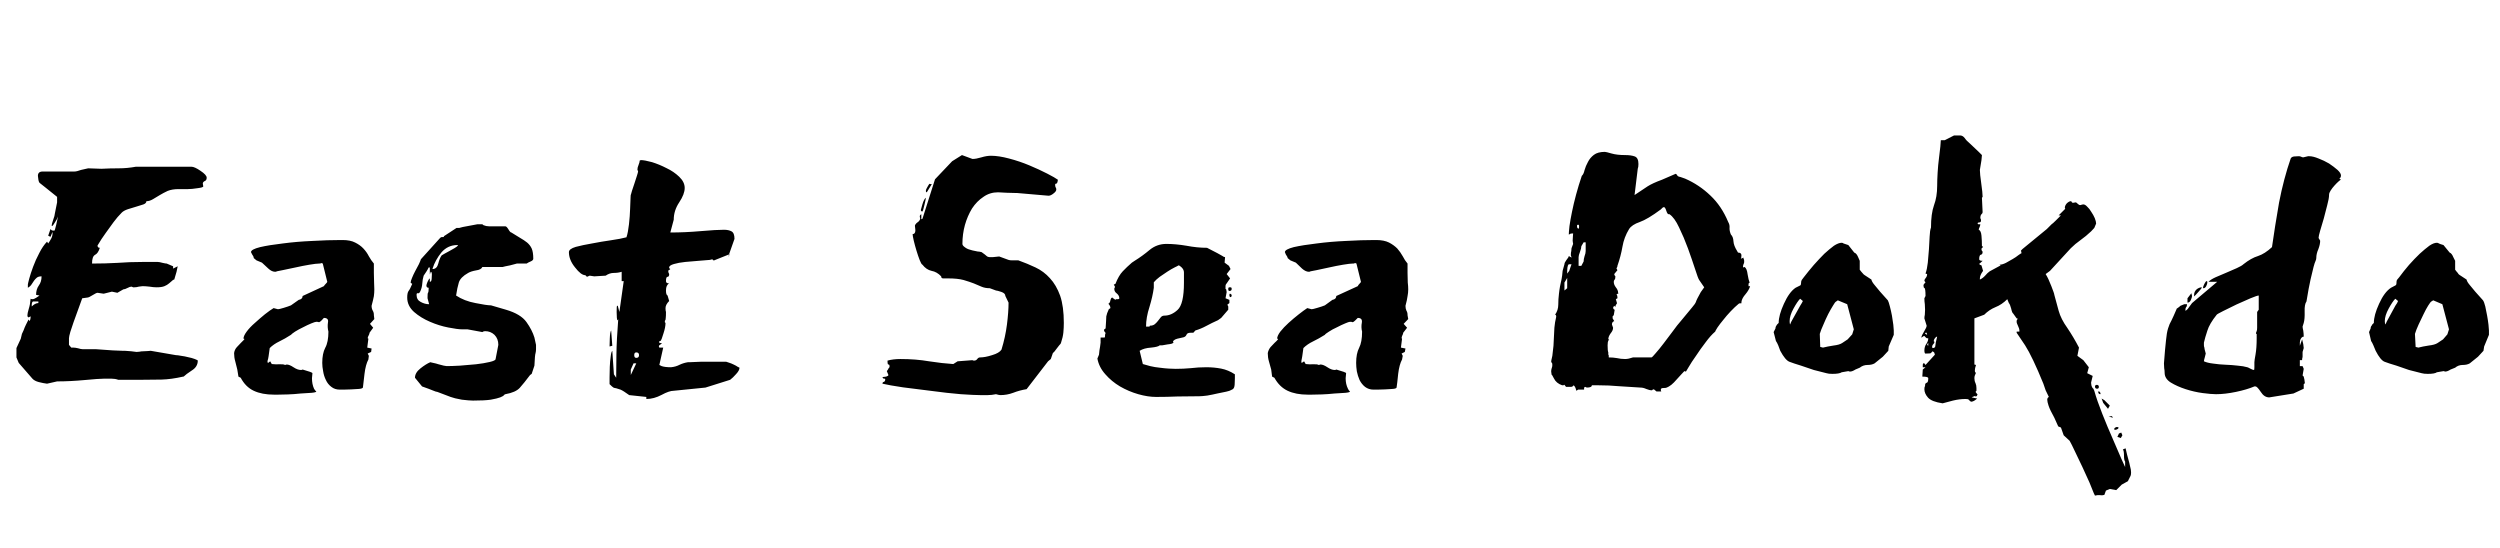 <svg xmlns="http://www.w3.org/2000/svg" xmlns:xlink="http://www.w3.org/1999/xlink" width="109.464" height="24"><path fill="black" d="M6.24 12.53L6.24 12.53Q6.19 12.53 6.08 12.55Q5.98 12.58 5.88 12.58L5.88 12.58L5.83 12.58L5.76 12.55Q5.69 12.55 5.58 12.61Q5.47 12.67 5.40 12.67L5.40 12.67L5.14 12.82L4.90 12.77L4.54 12.86L4.27 12.82Q4.22 12.82 4.06 12.92Q3.89 13.03 3.82 13.03L3.82 13.03L3.60 13.06L3.22 14.11Q3.14 14.33 3.08 14.53Q3.02 14.74 3.02 14.81L3.02 14.81L3.02 15.10L3.12 15.22L3.22 15.22Q3.29 15.22 3.42 15.25Q3.55 15.29 3.62 15.29L3.62 15.29L4.20 15.29Q5.09 15.36 5.38 15.36L5.38 15.36L5.47 15.36Q5.52 15.36 5.74 15.38Q5.95 15.41 5.98 15.41L5.98 15.41Q6 15.41 6.10 15.40Q6.19 15.38 6.30 15.38Q6.41 15.38 6.49 15.37Q6.58 15.36 6.60 15.36L6.60 15.36L7.70 15.55Q7.78 15.55 7.93 15.58Q8.09 15.60 8.24 15.64Q8.40 15.67 8.53 15.72Q8.66 15.77 8.66 15.79L8.66 15.79Q8.66 16.06 8.40 16.22Q8.14 16.39 8.04 16.49L8.04 16.49L8.02 16.49Q7.49 16.61 7.07 16.62Q6.65 16.63 6.12 16.63L6.12 16.63L5.18 16.63Q5.04 16.58 4.88 16.58Q4.73 16.58 4.56 16.58L4.56 16.58Q4.34 16.58 3.71 16.64Q3.07 16.70 2.50 16.70L2.50 16.70L2.06 16.80Q1.90 16.78 1.70 16.73Q1.51 16.68 1.42 16.58L1.42 16.58L0.82 15.89L0.72 15.65L0.72 15.24L0.91 14.83Q0.91 14.81 0.96 14.62L0.96 14.62L1.03 14.47Q1.08 14.33 1.13 14.23Q1.18 14.14 1.25 13.99L1.25 13.99L1.30 14.06Q1.34 13.97 1.34 13.90L1.34 13.90L1.34 13.85L1.25 13.90L1.20 13.85Q1.20 13.70 1.26 13.52Q1.32 13.34 1.34 13.08L1.34 13.08Q1.37 13.10 1.42 13.10L1.42 13.10Q1.49 13.10 1.58 13.04Q1.68 12.98 1.73 12.94L1.73 12.94L1.58 12.91Q1.58 12.67 1.70 12.50Q1.82 12.34 1.82 12.10L1.82 12.10Q1.68 12.10 1.61 12.16Q1.54 12.22 1.49 12.29Q1.44 12.36 1.39 12.44Q1.34 12.53 1.22 12.60L1.22 12.60L1.22 12.46Q1.22 12.43 1.28 12.20Q1.34 11.98 1.45 11.68Q1.56 11.38 1.72 11.08Q1.87 10.78 2.06 10.58L2.06 10.58L2.11 10.66Q2.18 10.56 2.24 10.45Q2.30 10.34 2.30 10.22L2.30 10.22L2.30 10.15L2.21 10.37L2.11 10.32L2.21 10.03L2.26 10.08Q2.28 10.10 2.38 10.10L2.38 10.10Q2.40 10.10 2.46 9.85Q2.52 9.60 2.54 9.48L2.54 9.48Q2.50 9.60 2.41 9.73Q2.33 9.86 2.30 9.89L2.30 9.89L2.26 9.89Q2.26 9.82 2.33 9.62Q2.40 9.43 2.40 9.36L2.40 9.36L2.50 8.86L2.50 8.62L1.99 8.21L1.75 8.02Q1.70 7.99 1.68 7.86Q1.66 7.73 1.66 7.70L1.66 7.70Q1.66 7.51 1.87 7.51L1.87 7.51L3.26 7.51Q3.36 7.51 3.55 7.44L3.55 7.44L3.86 7.37L4.44 7.39Q4.82 7.37 5.20 7.37Q5.57 7.37 5.95 7.30L5.95 7.30L8.38 7.30Q8.52 7.30 8.78 7.48Q9.05 7.66 9.05 7.78L9.05 7.78Q9.05 7.90 8.96 7.93Q8.88 7.97 8.88 8.04L8.88 8.04L8.90 8.16Q8.90 8.21 8.65 8.24Q8.40 8.28 8.23 8.28L8.23 8.28L7.82 8.28Q7.54 8.28 7.34 8.36Q7.15 8.45 7.00 8.54Q6.84 8.64 6.70 8.72Q6.55 8.81 6.41 8.81L6.41 8.81Q6.41 8.90 6.28 8.95Q6.14 9 5.96 9.05Q5.78 9.10 5.60 9.16Q5.42 9.22 5.33 9.31L5.33 9.31Q5.14 9.50 4.97 9.73Q4.80 9.96 4.63 10.20L4.63 10.20Q4.44 10.46 4.27 10.75L4.27 10.75Q4.27 10.85 4.37 10.85L4.37 10.85Q4.30 11.09 4.16 11.16Q4.03 11.23 4.03 11.54L4.03 11.54Q4.61 11.54 5.14 11.51Q5.66 11.47 6.24 11.47L6.24 11.47L6.91 11.47Q6.98 11.47 7.12 11.51Q7.25 11.54 7.30 11.54L7.30 11.54L7.58 11.66L7.58 11.76L7.78 11.66L7.73 11.90L7.63 12.24Q7.58 12.24 7.54 12.29Q7.49 12.34 7.40 12.41Q7.32 12.48 7.20 12.53Q7.08 12.58 6.86 12.58L6.86 12.58Q6.72 12.58 6.54 12.55Q6.36 12.53 6.24 12.53ZM1.68 13.20L1.44 13.20Q1.39 13.25 1.39 13.32L1.39 13.32L1.39 13.42Q1.54 13.27 1.68 13.27L1.68 13.27L1.68 13.20ZM13.25 16.18L13.25 16.18Q13.68 16.30 13.68 16.34L13.68 16.34L13.66 16.56Q13.66 16.82 13.75 17.02L13.75 17.02Q13.80 17.11 13.85 17.14L13.85 17.14Q13.85 17.18 13.64 17.20Q13.44 17.21 13.16 17.23Q12.89 17.26 12.61 17.27Q12.34 17.28 12.17 17.28L12.17 17.28L12 17.28Q11.47 17.28 11.11 17.11Q10.75 16.94 10.54 16.54L10.54 16.54L10.44 16.49L10.39 16.18Q10.34 15.98 10.30 15.82Q10.25 15.65 10.25 15.46L10.25 15.46Q10.27 15.31 10.37 15.20Q10.46 15.10 10.55 15.01Q10.63 14.93 10.68 14.88Q10.73 14.83 10.66 14.83L10.66 14.83Q10.66 14.71 10.80 14.52Q10.94 14.33 11.16 14.14Q11.38 13.94 11.60 13.76Q11.83 13.58 11.98 13.49L11.98 13.49L12.17 13.54Q12.22 13.54 12.42 13.48Q12.62 13.42 12.74 13.37L12.74 13.37L13.08 13.13Q13.25 13.10 13.25 12.96L13.25 12.96L14.18 12.53Q14.21 12.48 14.27 12.42Q14.33 12.36 14.33 12.34L14.33 12.34L14.14 11.57Q14.14 11.52 14.06 11.52L14.06 11.52Q14.04 11.52 14.04 11.53Q14.04 11.54 14.02 11.54L14.02 11.54L13.97 11.54Q13.85 11.54 13.55 11.59Q13.25 11.64 12.94 11.71Q12.62 11.78 12.37 11.83Q12.12 11.88 12.12 11.88L12.12 11.88Q12.10 11.90 12.05 11.90L12.05 11.90Q11.90 11.90 11.75 11.76Q11.59 11.62 11.47 11.50L11.47 11.50L11.23 11.40L11.11 11.30Q11.11 11.26 11.09 11.22Q11.06 11.18 11.04 11.14L11.04 11.14L10.99 11.04Q10.99 10.92 11.39 10.82Q11.78 10.73 12.38 10.66Q12.98 10.58 13.67 10.55Q14.35 10.51 14.93 10.51L14.93 10.51L15 10.51Q15.34 10.51 15.55 10.62Q15.77 10.73 15.91 10.88Q16.06 11.04 16.15 11.22Q16.25 11.40 16.37 11.54L16.37 11.54L16.37 11.95Q16.37 12.22 16.38 12.37Q16.39 12.53 16.39 12.67L16.39 12.67Q16.39 12.82 16.37 12.97Q16.34 13.13 16.27 13.39L16.27 13.39Q16.27 13.51 16.32 13.60Q16.37 13.68 16.37 13.78L16.37 13.78L16.37 13.80L16.39 13.97L16.20 14.18L16.34 14.35L16.18 14.57Q16.18 14.62 16.14 14.69Q16.10 14.76 16.10 14.81L16.10 14.81L16.13 14.83L16.08 15.22L16.27 15.26L16.25 15.41L16.10 15.48L16.15 15.58L16.13 15.74Q16.01 15.96 15.96 16.37Q15.91 16.78 15.89 16.97L15.89 16.97Q15.86 17.02 15.71 17.03Q15.55 17.04 15.37 17.05Q15.19 17.06 15.04 17.06Q14.88 17.06 14.88 17.06L14.88 17.06Q14.66 17.06 14.51 16.94Q14.35 16.82 14.27 16.64Q14.18 16.46 14.15 16.26Q14.11 16.06 14.11 15.89L14.11 15.89Q14.11 15.48 14.24 15.23Q14.38 14.98 14.38 14.52L14.38 14.52Q14.33 14.33 14.36 14.12Q14.40 13.92 14.18 13.92L14.18 13.92Q14.14 13.97 14.08 14.03Q14.02 14.09 13.97 14.11L13.97 14.11Q13.94 14.09 13.85 14.09L13.85 14.09Q13.80 14.09 13.63 14.16Q13.46 14.23 13.27 14.33Q13.08 14.42 12.92 14.52Q12.77 14.62 12.74 14.66L12.74 14.66Q12.48 14.83 12.23 14.95Q11.98 15.07 11.81 15.24L11.81 15.24L11.76 15.60Q11.76 15.62 11.74 15.71Q11.71 15.79 11.71 15.86L11.71 15.86L11.74 15.89L11.83 15.82L11.90 15.94Q12.07 15.96 12.24 15.95Q12.41 15.94 12.48 15.98L12.48 15.98Q12.50 15.98 12.52 15.97Q12.53 15.96 12.55 15.96L12.55 15.96Q12.67 15.96 12.85 16.08Q13.03 16.20 13.18 16.20L13.18 16.20Q13.22 16.20 13.25 16.18ZM20.71 17.54L20.71 17.54Q20.64 17.54 20.51 17.53Q20.38 17.52 20.22 17.50Q20.06 17.47 19.93 17.44Q19.80 17.40 19.73 17.38L19.73 17.38L19.15 17.16Q19.10 17.16 18.96 17.10Q18.82 17.04 18.48 16.92L18.48 16.92L18.17 16.54Q18.17 16.32 18.41 16.13Q18.65 15.94 18.84 15.86L18.84 15.86Q18.86 15.86 18.97 15.89Q19.08 15.91 19.20 15.95Q19.32 15.98 19.43 16.01Q19.54 16.03 19.56 16.03L19.56 16.03Q19.78 16.03 20.14 16.01Q20.50 15.98 20.84 15.95Q21.19 15.91 21.44 15.85Q21.70 15.79 21.70 15.72L21.70 15.72L21.82 15.10Q21.82 14.83 21.65 14.66Q21.48 14.50 21.24 14.50L21.24 14.50Q21.17 14.50 21.12 14.54L21.12 14.54L20.47 14.42L20.23 14.42Q20.04 14.42 19.63 14.34Q19.22 14.26 18.83 14.09Q18.43 13.92 18.13 13.66Q17.83 13.39 17.83 13.03L17.83 13.03Q17.83 12.82 17.89 12.74Q17.95 12.67 18.05 12.43L18.05 12.43L17.98 12.38Q17.98 12.31 18.04 12.17Q18.10 12.02 18.18 11.87Q18.26 11.71 18.34 11.57Q18.41 11.42 18.43 11.35L18.43 11.35L19.27 10.42Q19.32 10.37 19.38 10.38Q19.44 10.39 19.44 10.34L19.44 10.34L19.99 9.98L20.11 9.98Q20.11 9.98 20.26 9.94L20.26 9.94L20.90 9.82L21.12 9.82L21.17 9.86Q21.29 9.91 21.42 9.91Q21.55 9.91 21.72 9.91L21.72 9.91L22.13 9.91Q22.18 9.91 22.26 10.04Q22.34 10.18 22.39 10.18L22.39 10.18Q22.61 10.32 22.78 10.42Q22.94 10.51 23.08 10.62Q23.21 10.73 23.28 10.88Q23.35 11.04 23.35 11.33L23.35 11.33Q23.35 11.40 23.23 11.45Q23.11 11.50 23.06 11.54L23.06 11.54L22.63 11.54Q22.61 11.54 22.52 11.57Q22.44 11.59 22.33 11.62Q22.22 11.64 22.13 11.66Q22.03 11.69 22.01 11.69L22.01 11.69L21.12 11.69Q21.07 11.81 20.84 11.84Q20.62 11.88 20.50 11.95L20.50 11.95Q20.16 12.14 20.09 12.37Q20.02 12.60 19.97 12.94L19.97 12.94Q20.33 13.18 20.82 13.27Q21.31 13.37 21.50 13.37L21.50 13.37L22.15 13.56Q22.80 13.75 23.05 14.10Q23.30 14.45 23.40 14.78L23.40 14.78L23.47 15.10L23.47 15.29Q23.47 15.38 23.45 15.46Q23.42 15.53 23.40 16.01L23.40 16.01L23.28 16.37L23.21 16.42Q22.94 16.78 22.76 16.98Q22.58 17.18 22.13 17.26L22.13 17.26Q22.10 17.26 22.07 17.30Q22.03 17.35 21.90 17.40Q21.77 17.45 21.49 17.50Q21.22 17.54 20.71 17.54ZM18.24 12.91L18.24 12.91Q18.24 13.13 18.42 13.22Q18.60 13.32 18.79 13.32L18.79 13.32L18.72 13.06L18.72 13.01Q18.72 12.84 18.74 12.82Q18.77 12.79 18.77 12.60L18.77 12.60Q18.67 12.60 18.67 12.50L18.67 12.50Q18.67 12.46 18.72 12.34Q18.77 12.22 18.82 12.19L18.82 12.19L18.82 12.34Q18.89 12.34 18.90 12.22Q18.91 12.10 18.91 12.02L18.91 12.02Q18.91 11.90 18.86 11.90L18.86 11.90L18.82 12.02L18.82 11.71L18.77 11.71Q18.74 11.78 18.67 11.89Q18.60 12 18.55 12.07L18.55 12.07Q18.50 12.24 18.49 12.41Q18.48 12.58 18.41 12.74L18.41 12.74Q18.36 12.86 18.30 12.84Q18.24 12.82 18.24 12.91ZM20.06 10.73L20.02 10.73Q19.61 10.73 19.33 11.05Q19.06 11.38 18.94 11.76L18.94 11.76L18.94 11.78Q19.13 11.78 19.19 11.54Q19.25 11.30 19.34 11.18L19.34 11.18Q19.37 11.16 19.46 11.11Q19.56 11.06 19.68 10.99Q19.80 10.92 19.91 10.86Q20.02 10.80 20.06 10.73L20.06 10.73ZM31.92 11.14L31.94 11.14L31.90 11.26L31.92 11.14L31.32 11.38Q31.30 11.40 31.25 11.40L31.25 11.40Q31.20 11.40 31.20 11.35L31.20 11.35L31.08 11.38Q30.89 11.40 30.59 11.42Q30.29 11.45 30 11.47Q29.71 11.50 29.51 11.56Q29.30 11.62 29.30 11.71L29.30 11.71L29.30 11.74L29.35 11.78Q29.30 11.83 29.28 11.83Q29.26 11.83 29.26 11.88L29.26 11.88Q29.26 11.93 29.30 12L29.30 12Q29.30 12.12 29.23 12.12Q29.16 12.12 29.16 12.31L29.16 12.31Q29.16 12.41 29.30 12.41L29.30 12.41Q29.16 12.48 29.16 12.72L29.16 12.72Q29.16 12.91 29.23 12.94L29.23 12.94L29.30 13.18Q29.14 13.34 29.14 13.49L29.14 13.49Q29.14 13.61 29.16 13.66L29.16 13.66Q29.16 13.85 29.15 13.92Q29.14 13.99 29.14 14.00Q29.14 14.02 29.12 14.03Q29.11 14.04 29.11 14.11L29.11 14.11L29.14 14.14Q29.14 14.33 29.05 14.60Q28.97 14.88 28.92 14.93L28.92 14.93L28.87 14.93L28.87 15.02L28.99 15.02Q28.94 15.07 28.90 15.10Q28.85 15.12 28.85 15.17L28.85 15.17Q28.85 15.19 28.87 15.22L28.87 15.22L29.04 15.22L28.87 15.98L28.97 16.03Q29.11 16.08 29.38 16.08L29.38 16.08Q29.59 16.06 29.76 15.97Q29.93 15.89 30.12 15.86L30.12 15.86L30.19 15.86Q30.29 15.86 30.42 15.85Q30.55 15.84 30.67 15.84L30.67 15.84L31.80 15.84Q31.82 15.84 31.92 15.88Q32.02 15.91 32.12 15.96Q32.23 16.01 32.30 16.06Q32.38 16.10 32.38 16.10L32.38 16.10Q32.38 16.22 32.23 16.38Q32.09 16.54 31.97 16.63L31.97 16.63L30.89 16.97L29.50 17.11Q29.30 17.11 28.97 17.29Q28.63 17.47 28.30 17.47L28.30 17.47L28.30 17.38L27.55 17.30Q27.29 17.11 27.17 17.06Q27.05 17.02 26.98 17.00Q26.90 16.99 26.86 16.97Q26.81 16.94 26.69 16.82L26.69 16.82Q26.69 16.75 26.69 16.52Q26.69 16.30 26.70 16.06Q26.71 15.82 26.74 15.61Q26.76 15.41 26.81 15.36L26.81 15.36L26.88 16.39L26.98 16.54Q26.98 16.20 26.99 15.53Q27 14.86 27.07 13.97L27.07 13.97L27.05 14.02Q27.02 14.04 27.01 13.92Q27 13.80 27 13.66L27 13.66Q27 13.39 27.02 13.39L27.02 13.39L27.05 13.39L27.12 13.66L27.31 12.31L27.22 12.31L27.22 12.07L27.22 11.90Q27.07 11.95 26.88 11.95Q26.69 11.95 26.52 12.07L26.52 12.07L26.02 12.10L25.82 12.07L25.70 12.12L25.63 12.05Q25.44 12.05 25.18 11.71Q24.91 11.38 24.91 11.04L24.91 11.04Q24.91 10.90 25.21 10.81Q25.51 10.73 25.92 10.66Q26.33 10.58 26.75 10.52Q27.17 10.46 27.43 10.39L27.43 10.39Q27.50 10.18 27.54 9.82Q27.58 9.46 27.59 9.14Q27.60 8.83 27.61 8.64Q27.62 8.45 27.62 8.54L27.62 8.54Q27.62 8.52 27.67 8.36Q27.72 8.21 27.78 8.03Q27.84 7.85 27.89 7.69Q27.94 7.54 27.94 7.49L27.94 7.49Q27.91 7.46 27.91 7.42L27.91 7.42Q27.91 7.34 27.96 7.22Q28.01 7.10 28.01 7.03L28.01 7.03L28.06 7.01Q28.22 7.01 28.55 7.10Q28.87 7.20 29.18 7.36Q29.50 7.51 29.74 7.74Q29.98 7.97 29.98 8.23L29.98 8.23Q29.98 8.50 29.74 8.86Q29.50 9.22 29.50 9.62L29.50 9.62L29.35 10.18Q30 10.18 30.68 10.12Q31.37 10.06 31.70 10.06L31.70 10.06Q31.90 10.06 32.03 10.13Q32.16 10.20 32.16 10.46L32.16 10.46L31.92 11.14ZM26.76 14.47L26.81 15.14L26.69 15.17Q26.69 15.12 26.70 14.83Q26.71 14.54 26.76 14.47L26.76 14.47ZM27.86 15.91L27.74 15.91L27.62 16.18L27.62 16.42L27.86 15.91ZM27.86 15.43L27.86 15.43Q27.77 15.43 27.77 15.55L27.77 15.55Q27.77 15.67 27.86 15.67L27.86 15.67Q27.98 15.67 27.98 15.55L27.98 15.55Q27.98 15.43 27.86 15.43ZM38.86 15.79L38.86 15.79Q39.10 15.72 39.43 15.72L39.43 15.72Q40.10 15.72 40.68 15.82Q41.26 15.91 41.74 15.94L41.74 15.94L41.93 15.82L42.58 15.77Q42.60 15.79 42.65 15.79L42.65 15.79Q42.74 15.79 42.79 15.72Q42.84 15.65 42.91 15.65L42.91 15.65Q43.13 15.65 43.44 15.55Q43.75 15.46 43.85 15.31L43.85 15.31Q44.02 14.76 44.09 14.21Q44.16 13.66 44.16 13.25L44.16 13.25L44.02 12.96Q44.02 12.84 43.84 12.78Q43.66 12.72 43.61 12.72L43.61 12.72L43.34 12.62Q43.13 12.62 42.97 12.55Q42.82 12.48 42.64 12.41Q42.46 12.34 42.19 12.26Q41.93 12.19 41.52 12.19L41.52 12.19L41.30 12.19Q41.21 12.19 41.21 12.10L41.21 12.10Q41.02 11.90 40.79 11.86Q40.56 11.81 40.39 11.59L40.39 11.59Q40.34 11.57 40.27 11.39Q40.20 11.21 40.13 10.98Q40.06 10.75 40.01 10.54Q39.96 10.32 39.96 10.25L39.96 10.25Q40.08 10.25 40.08 10.08L40.08 10.08Q40.08 10.03 40.07 9.98Q40.06 9.94 40.06 9.89L40.06 9.89Q40.06 9.84 40.13 9.77L40.13 9.77L40.22 9.70Q40.32 9.60 40.28 9.52Q40.25 9.43 40.34 9.38L40.34 9.38L40.34 9.60L40.39 9.58L40.94 7.85L41.69 7.06L42.12 6.79L42.58 6.96Q42.74 6.96 42.97 6.89Q43.20 6.82 43.39 6.82L43.39 6.82Q43.73 6.82 44.18 6.94Q44.64 7.06 45.07 7.24Q45.50 7.42 45.85 7.60Q46.20 7.78 46.32 7.87L46.32 7.87Q46.30 8.04 46.25 8.04Q46.20 8.04 46.20 8.09L46.20 8.09Q46.20 8.16 46.22 8.20Q46.25 8.23 46.25 8.30L46.25 8.30Q46.25 8.38 46.13 8.47Q46.01 8.57 45.91 8.57L45.91 8.57L44.52 8.45L44.45 8.45Q44.33 8.45 44.08 8.44Q43.82 8.42 43.70 8.42L43.70 8.42Q43.34 8.42 43.06 8.62Q42.77 8.81 42.56 9.13Q42.36 9.46 42.25 9.85Q42.14 10.25 42.14 10.68L42.14 10.68Q42.14 10.75 42.24 10.82Q42.34 10.90 42.46 10.93Q42.58 10.97 42.70 10.99Q42.82 11.02 42.89 11.02L42.89 11.02L42.98 11.04Q43.15 11.16 43.20 11.21Q43.25 11.26 43.37 11.26L43.37 11.26L43.46 11.26L43.75 11.23L44.16 11.38Q44.21 11.40 44.33 11.40L44.33 11.40L44.59 11.40Q44.98 11.54 45.34 11.71Q45.70 11.88 45.97 12.18Q46.25 12.48 46.42 12.95Q46.58 13.42 46.58 14.14L46.58 14.14Q46.58 14.35 46.56 14.56Q46.54 14.76 46.46 15L46.46 15L46.44 15.05Q46.39 15.10 46.27 15.26Q46.15 15.43 46.10 15.46L46.10 15.46L46.01 15.72L45.89 15.82L44.95 17.04Q44.64 17.09 44.36 17.20Q44.09 17.30 43.80 17.30L43.80 17.30Q43.75 17.30 43.61 17.26L43.61 17.26Q43.42 17.30 43.25 17.30Q43.08 17.30 42.91 17.30L42.91 17.30Q42.67 17.30 42.07 17.26Q41.47 17.21 40.81 17.12Q40.15 17.04 39.54 16.96Q38.93 16.87 38.64 16.80L38.64 16.80Q38.64 16.73 38.70 16.72Q38.76 16.70 38.76 16.61L38.76 16.61Q38.76 16.58 38.74 16.58L38.74 16.58L38.71 16.58Q38.66 16.58 38.64 16.51L38.64 16.51Q38.69 16.51 38.80 16.49Q38.90 16.46 38.90 16.42L38.90 16.42L38.83 16.25L38.88 16.18Q38.90 16.13 38.93 16.10Q38.95 16.08 38.95 16.06L38.95 16.06Q38.95 15.94 38.90 15.96Q38.86 15.98 38.86 15.79ZM40.54 8.66L40.54 8.66Q40.54 8.71 40.48 8.96Q40.42 9.22 40.39 9.26L40.39 9.26Q40.32 9.26 40.32 9.19L40.32 9.19Q40.32 9.17 40.39 8.94Q40.46 8.71 40.54 8.66ZM40.70 8.04L40.70 8.04Q40.70 8.06 40.73 8.06L40.73 8.06L40.80 8.06L40.58 8.42Q40.54 8.42 40.54 8.35L40.54 8.35Q40.54 8.30 40.60 8.20Q40.66 8.09 40.70 8.04ZM50.33 14.30L50.35 14.26Q50.50 14.26 50.58 14.18Q50.66 14.11 50.71 14.04Q50.76 13.97 50.82 13.90Q50.88 13.82 50.98 13.82L50.98 13.82Q51.29 13.82 51.56 13.57Q51.84 13.32 51.84 12.38L51.84 12.38L51.84 11.93Q51.84 11.81 51.74 11.71Q51.65 11.62 51.60 11.62L51.60 11.62Q51.58 11.64 51.43 11.71Q51.29 11.78 51.12 11.89Q50.95 12 50.78 12.12Q50.62 12.24 50.52 12.36L50.52 12.36L50.52 12.60Q50.47 12.98 50.33 13.44Q50.18 13.90 50.18 14.30L50.18 14.30L50.33 14.30ZM53.78 13.42L53.78 13.56L53.47 13.92L53.33 14.02Q53.06 14.14 52.82 14.27Q52.58 14.40 52.34 14.47L52.34 14.47L52.25 14.57L52.13 14.57Q51.98 14.57 51.95 14.66Q51.91 14.76 51.77 14.78L51.77 14.78Q51.50 14.83 51.43 14.88Q51.36 14.93 51.36 14.95L51.36 14.95Q51.38 15 51.38 15L51.38 15Q51.38 15.02 51.30 15.05Q51.22 15.07 51.12 15.08Q51.02 15.10 50.95 15.11Q50.88 15.12 50.90 15.12L50.90 15.12L50.78 15.12Q50.71 15.19 50.40 15.22Q50.09 15.24 49.90 15.36L49.90 15.36L50.04 15.94Q50.16 15.98 50.36 16.03Q50.57 16.08 50.78 16.10Q51 16.13 51.19 16.14Q51.38 16.15 51.48 16.15L51.48 16.15Q51.82 16.15 52.14 16.12Q52.46 16.08 52.82 16.08L52.82 16.08Q53.16 16.08 53.47 16.14Q53.78 16.20 54.07 16.39L54.07 16.39L54.07 16.56Q54.07 16.68 54.06 16.84Q54.05 16.99 53.98 17.04L53.98 17.04L53.88 17.09Q53.86 17.11 53.69 17.15Q53.52 17.18 53.30 17.23Q53.09 17.28 52.86 17.32Q52.63 17.35 52.51 17.35L52.51 17.35Q52.03 17.35 51.56 17.36Q51.10 17.38 50.62 17.38L50.62 17.38Q50.26 17.38 49.84 17.26Q49.42 17.14 49.04 16.92Q48.67 16.70 48.40 16.39Q48.12 16.08 48.05 15.70L48.05 15.70L48.12 15.53Q48.12 15.48 48.14 15.34Q48.17 15.19 48.19 15L48.19 15L48.19 14.78L48.36 14.78L48.38 14.76Q48.38 14.62 48.41 14.59L48.41 14.59Q48.41 14.57 48.37 14.53Q48.34 14.50 48.34 14.45L48.34 14.45Q48.34 14.42 48.41 14.38L48.41 14.38L48.43 14.06Q48.43 13.97 48.44 13.85Q48.46 13.73 48.55 13.54L48.55 13.54L48.62 13.49Q48.62 13.39 48.53 13.30L48.53 13.30Q48.60 13.27 48.62 13.15Q48.65 13.03 48.70 13.03L48.70 13.03Q48.72 13.03 48.72 13.04Q48.72 13.06 48.74 13.06L48.74 13.06L48.84 13.13Q48.86 13.10 48.86 13.10L48.86 13.10L48.94 13.10Q49.01 13.10 49.01 13.06L49.01 13.06Q49.01 12.94 48.90 12.85Q48.79 12.77 48.79 12.65L48.79 12.65Q48.79 12.60 48.82 12.58L48.82 12.58Q48.82 12.53 48.79 12.50Q48.77 12.48 48.77 12.46L48.77 12.46L48.84 12.43Q48.98 12.07 49.16 11.88Q49.34 11.69 49.56 11.50L49.56 11.50L49.68 11.42Q50.02 11.21 50.34 10.94Q50.66 10.68 51.07 10.68L51.07 10.68Q51.48 10.68 51.95 10.76Q52.42 10.85 52.85 10.85L52.85 10.85Q53.42 11.14 53.51 11.20Q53.59 11.26 53.64 11.26L53.64 11.26L53.62 11.50L53.81 11.64L53.88 11.78L53.71 12L53.86 12.19L53.71 12.41Q53.66 12.46 53.66 12.53Q53.66 12.60 53.66 12.65L53.66 12.65L53.69 12.67L53.71 12.79L53.66 13.06L53.83 13.13L53.83 13.27L53.74 13.34L53.78 13.42ZM53.83 12.58L53.83 12.58L53.88 12.58Q53.93 12.58 53.93 12.65L53.93 12.65Q53.93 12.74 53.83 12.74L53.83 12.74Q53.78 12.74 53.78 12.65L53.78 12.65Q53.78 12.58 53.83 12.58ZM53.93 12.91L53.93 12.91Q53.93 13.01 53.88 13.01L53.88 13.01Q53.83 13.01 53.83 12.91L53.83 12.91Q53.83 12.86 53.86 12.86L53.86 12.86Q53.88 12.86 53.93 12.91ZM58.51 16.18L58.51 16.18Q58.94 16.30 58.94 16.34L58.94 16.34L58.92 16.56Q58.92 16.82 59.02 17.02L59.02 17.02Q59.06 17.11 59.11 17.14L59.11 17.14Q59.11 17.18 58.91 17.20Q58.70 17.21 58.43 17.23Q58.15 17.26 57.88 17.27Q57.60 17.28 57.43 17.28L57.43 17.28L57.26 17.28Q56.74 17.28 56.38 17.11Q56.02 16.94 55.80 16.54L55.80 16.54L55.70 16.49L55.66 16.18Q55.61 15.98 55.56 15.82Q55.51 15.65 55.51 15.46L55.51 15.46Q55.54 15.31 55.63 15.20Q55.73 15.10 55.81 15.01Q55.90 14.93 55.94 14.88Q55.99 14.83 55.92 14.83L55.92 14.83Q55.92 14.71 56.06 14.52Q56.21 14.33 56.42 14.14Q56.64 13.94 56.87 13.76Q57.10 13.58 57.24 13.49L57.24 13.49L57.43 13.54Q57.48 13.54 57.68 13.48Q57.89 13.42 58.01 13.37L58.01 13.37L58.34 13.13Q58.51 13.10 58.51 12.96L58.51 12.96L59.45 12.53Q59.47 12.48 59.53 12.42Q59.59 12.36 59.59 12.34L59.59 12.34L59.40 11.57Q59.40 11.52 59.33 11.52L59.33 11.52Q59.30 11.52 59.30 11.53Q59.30 11.54 59.28 11.54L59.28 11.54L59.23 11.54Q59.11 11.54 58.81 11.59Q58.51 11.64 58.20 11.71Q57.89 11.78 57.64 11.83Q57.38 11.88 57.38 11.88L57.38 11.88Q57.36 11.90 57.31 11.90L57.31 11.90Q57.17 11.90 57.01 11.76Q56.86 11.62 56.74 11.50L56.74 11.50L56.50 11.40L56.38 11.30Q56.38 11.26 56.35 11.22Q56.33 11.18 56.30 11.14L56.30 11.14L56.26 11.04Q56.26 10.92 56.65 10.82Q57.05 10.73 57.65 10.66Q58.25 10.58 58.93 10.55Q59.62 10.51 60.19 10.51L60.19 10.51L60.26 10.51Q60.60 10.51 60.82 10.62Q61.03 10.73 61.18 10.88Q61.32 11.04 61.42 11.22Q61.51 11.40 61.63 11.54L61.63 11.54L61.63 11.95Q61.63 12.22 61.64 12.37Q61.66 12.53 61.66 12.67L61.66 12.67Q61.66 12.82 61.63 12.97Q61.61 13.13 61.54 13.39L61.54 13.39Q61.54 13.51 61.58 13.60Q61.63 13.68 61.63 13.78L61.63 13.78L61.63 13.80L61.66 13.97L61.46 14.18L61.61 14.35L61.44 14.57Q61.44 14.62 61.40 14.69Q61.37 14.76 61.37 14.81L61.37 14.81L61.39 14.83L61.34 15.22L61.54 15.26L61.51 15.41L61.37 15.48L61.42 15.58L61.39 15.74Q61.27 15.96 61.22 16.37Q61.18 16.78 61.15 16.97L61.15 16.97Q61.13 17.02 60.97 17.03Q60.82 17.04 60.64 17.05Q60.46 17.06 60.30 17.06Q60.14 17.06 60.14 17.06L60.14 17.06Q59.93 17.06 59.77 16.94Q59.62 16.82 59.53 16.64Q59.45 16.46 59.41 16.26Q59.38 16.06 59.38 15.89L59.38 15.89Q59.38 15.48 59.51 15.23Q59.64 14.98 59.64 14.52L59.64 14.52Q59.59 14.33 59.63 14.12Q59.66 13.92 59.45 13.92L59.45 13.92Q59.40 13.97 59.34 14.03Q59.28 14.09 59.23 14.11L59.23 14.11Q59.21 14.09 59.11 14.09L59.11 14.09Q59.06 14.09 58.90 14.16Q58.73 14.23 58.54 14.33Q58.34 14.42 58.19 14.52Q58.03 14.62 58.01 14.66L58.01 14.66Q57.74 14.83 57.49 14.95Q57.24 15.07 57.07 15.24L57.07 15.24L57.02 15.60Q57.02 15.62 57 15.71Q56.98 15.79 56.98 15.86L56.98 15.86L57 15.89L57.10 15.82L57.17 15.94Q57.34 15.96 57.50 15.95Q57.67 15.94 57.74 15.98L57.74 15.98Q57.77 15.98 57.78 15.97Q57.79 15.96 57.82 15.96L57.82 15.96Q57.94 15.96 58.12 16.08Q58.30 16.20 58.44 16.20L58.44 16.20Q58.49 16.20 58.51 16.18ZM68.26 12.86L68.26 12.86Q68.26 12.84 68.28 12.70Q68.30 12.55 68.34 12.38Q68.38 12.22 68.40 12.06Q68.42 11.90 68.42 11.86L68.42 11.86L68.50 11.57Q68.50 11.50 68.59 11.38Q68.69 11.26 68.69 11.21L68.69 11.21L68.81 11.28Q68.81 11.26 68.80 11.23Q68.78 11.21 68.78 11.16L68.78 11.16Q68.78 11.06 68.80 10.99Q68.81 10.92 68.81 10.87L68.81 10.87L68.88 10.68Q68.88 10.66 68.87 10.62Q68.86 10.58 68.86 10.54L68.86 10.54Q68.86 10.44 68.87 10.36Q68.88 10.27 68.88 10.22L68.88 10.22Q68.76 10.22 68.74 10.25L68.74 10.25L68.69 10.27Q68.69 10.18 68.72 9.90Q68.76 9.62 68.83 9.28Q68.90 8.93 69.01 8.52Q69.12 8.11 69.26 7.70L69.26 7.70Q69.34 7.63 69.38 7.45Q69.43 7.27 69.53 7.09Q69.62 6.91 69.79 6.78Q69.96 6.65 70.27 6.65L70.27 6.65Q70.32 6.65 70.56 6.72Q70.80 6.79 71.16 6.79L71.16 6.79Q71.42 6.79 71.58 6.85Q71.74 6.91 71.74 7.18L71.74 7.18Q71.74 7.32 71.71 7.39L71.71 7.39L71.57 8.54Q71.93 8.30 72.14 8.16Q72.36 8.02 72.77 7.87L72.77 7.87L73.37 7.61Q73.42 7.63 73.44 7.68Q73.46 7.73 73.58 7.75L73.58 7.75L73.78 7.82Q74.40 8.09 74.89 8.56Q75.38 9.02 75.67 9.72L75.67 9.72Q75.74 9.84 75.73 9.96Q75.72 10.08 75.77 10.22L75.77 10.22L75.79 10.27Q75.89 10.37 75.90 10.56Q75.91 10.75 76.06 10.99L76.06 10.99L76.10 11.06Q76.25 11.06 76.25 11.18L76.25 11.18Q76.25 11.30 76.22 11.33L76.22 11.33L76.34 11.28Q76.34 11.35 76.36 11.36Q76.37 11.38 76.37 11.47L76.37 11.47Q76.37 11.52 76.34 11.57Q76.32 11.62 76.32 11.64L76.32 11.64L76.32 11.71L76.39 11.69Q76.49 11.76 76.52 12.01Q76.56 12.26 76.61 12.38L76.61 12.38Q76.56 12.38 76.56 12.46L76.56 12.46L76.56 12.53L76.63 12.53Q76.58 12.70 76.43 12.88Q76.27 13.06 76.25 13.22L76.25 13.22L76.25 13.25Q76.25 13.30 76.21 13.28Q76.18 13.27 76.13 13.30L76.13 13.30Q75.96 13.44 75.78 13.63Q75.60 13.82 75.46 14.00Q75.31 14.18 75.20 14.34Q75.10 14.50 75.10 14.52L75.10 14.52Q74.90 14.69 74.68 14.99Q74.45 15.29 74.26 15.58Q74.06 15.86 73.94 16.07Q73.82 16.27 73.82 16.27L73.82 16.27L73.75 16.25Q73.70 16.30 73.61 16.40Q73.51 16.51 73.40 16.63Q73.30 16.75 73.18 16.85Q73.06 16.94 72.98 16.97L72.98 16.97Q72.94 16.99 72.83 16.99Q72.72 16.99 72.72 17.06L72.72 17.06Q72.72 17.11 72.74 17.14L72.74 17.14L72.53 17.14L72.41 17.04Q72.36 17.09 72.35 17.06Q72.34 17.04 72.34 17.09L72.34 17.09Q72.22 17.09 72.08 17.03Q71.95 16.97 71.83 16.97L71.83 16.97Q71.30 16.94 70.88 16.91Q70.46 16.87 69.98 16.87L69.98 16.87L69.70 16.87Q69.70 16.97 69.48 16.97L69.48 16.97L69.41 16.94Q69.36 16.94 69.36 17.02L69.36 17.02L69.36 17.06L69.10 17.06L69.02 17.11Q68.98 16.92 68.90 16.87L68.90 16.87Q68.86 16.94 68.78 16.94L68.78 16.94L68.57 16.94L68.50 16.85Q68.47 16.85 68.47 16.86Q68.47 16.87 68.45 16.87L68.45 16.87L68.40 16.87Q68.14 16.78 68.04 16.57Q67.94 16.37 67.94 16.42L67.94 16.42L67.92 16.27L67.92 16.25Q67.92 16.20 67.94 16.13Q67.97 16.06 67.97 15.98L67.97 15.98Q67.97 15.89 67.94 15.88Q67.92 15.86 67.92 15.82L67.92 15.82Q67.92 15.79 67.93 15.76Q67.94 15.72 67.97 15.58Q67.99 15.43 68.02 15.14Q68.04 14.86 68.06 14.35L68.06 14.35L68.09 14.11Q68.14 13.87 68.14 13.87L68.14 13.87Q68.14 13.78 68.09 13.78L68.09 13.78Q68.23 13.58 68.23 13.34Q68.23 13.10 68.26 12.86ZM70.42 15.43L70.42 15.53Q70.44 15.53 70.44 15.58Q70.44 15.62 70.44 15.65L70.44 15.65Q70.63 15.65 70.80 15.68Q70.97 15.72 71.16 15.72L71.16 15.72Q71.30 15.72 71.50 15.65L71.50 15.65L72.31 15.65Q72.34 15.65 72.49 15.47Q72.65 15.29 72.84 15.04Q73.03 14.78 73.24 14.51Q73.44 14.23 73.61 14.04L73.61 14.04L74.09 13.46Q74.23 13.30 74.26 13.21Q74.28 13.13 74.47 12.79L74.47 12.79L74.62 12.58L74.40 12.26Q74.35 12.19 74.22 11.78Q74.09 11.38 73.91 10.88Q73.73 10.39 73.52 9.96Q73.32 9.53 73.10 9.38L73.10 9.38L73.06 9.38Q73.01 9.38 72.96 9.23Q72.91 9.07 72.86 9.07L72.86 9.07Q72.82 9.07 72.79 9.10Q72.77 9.12 72.72 9.17L72.72 9.17Q72.14 9.60 71.80 9.72Q71.45 9.84 71.33 10.03L71.33 10.03Q71.11 10.39 71.04 10.80Q70.97 11.21 70.82 11.64L70.82 11.64Q70.82 11.69 70.80 11.71Q70.78 11.74 70.78 11.76L70.78 11.76L70.82 11.83L70.68 12Q70.68 12.05 70.73 12.10L70.73 12.10L70.73 12.12Q70.73 12.22 70.69 12.25Q70.66 12.29 70.66 12.34L70.66 12.34Q70.66 12.46 70.75 12.58Q70.85 12.70 70.85 12.82L70.85 12.82L70.87 12.84L70.78 12.89Q70.82 12.94 70.82 13.01L70.82 13.01L70.82 13.06L70.75 13.10L70.80 13.27Q70.80 13.30 70.76 13.34Q70.73 13.39 70.73 13.44L70.73 13.44L70.68 13.39Q70.63 13.44 70.63 13.49L70.63 13.49Q70.66 13.56 70.70 13.56L70.70 13.56L70.66 13.80L70.61 13.85L70.61 13.94L70.68 14.06Q70.58 14.09 70.58 14.21L70.58 14.21L70.63 14.35Q70.63 14.47 70.52 14.60Q70.42 14.74 70.42 14.86L70.42 14.86L70.46 14.86Q70.42 14.90 70.40 14.98Q70.39 15.05 70.39 15.12L70.39 15.12Q70.39 15.36 70.42 15.43L70.42 15.43ZM69.43 10.61L69.34 10.61L69.24 10.78Q69.24 10.87 69.18 11.03Q69.12 11.18 69.12 11.26L69.12 11.26L69.12 11.64L69.24 11.64L69.34 11.45Q69.34 11.35 69.38 11.22Q69.43 11.09 69.43 10.99L69.43 10.99L69.43 10.61ZM68.62 12.17L68.52 12.34Q68.50 12.36 68.50 12.38L68.50 12.38L68.50 12.72L68.62 12.62L68.62 12.17ZM68.81 11.57L68.69 11.57Q68.64 11.62 68.63 11.72Q68.62 11.83 68.62 11.86L68.62 11.86L68.62 11.98L68.71 11.86L68.81 11.57ZM69.14 9.94L69.14 9.89Q69.14 9.84 69.10 9.84L69.10 9.84Q69.05 9.84 69.05 9.89L69.05 9.89Q69.05 10.01 69.12 10.01L69.12 10.01Q69.14 10.01 69.14 9.94L69.14 9.94ZM77.66 14.54L77.74 14.38Q77.74 14.33 77.76 14.29Q77.78 14.26 77.81 14.21L77.81 14.21L77.88 14.14Q77.88 13.80 78.11 13.30Q78.34 12.79 78.62 12.60L78.62 12.60L78.82 12.50Q78.86 12.48 78.86 12.40Q78.86 12.31 78.89 12.26L78.89 12.26L78.98 12.14Q79.18 11.88 79.42 11.60Q79.66 11.33 79.88 11.11Q80.11 10.90 80.30 10.76Q80.50 10.63 80.64 10.63L80.64 10.63Q80.69 10.63 80.72 10.66Q80.76 10.68 80.93 10.73L80.93 10.73L81.19 11.06Q81.29 11.09 81.36 11.26L81.36 11.26L81.43 11.42L81.43 11.81L81.50 11.90Q81.55 11.95 81.58 11.99Q81.60 12.02 81.65 12.05L81.65 12.05L81.94 12.24Q81.96 12.34 82.08 12.48Q82.20 12.62 82.32 12.77L82.32 12.77L82.66 13.15Q82.70 13.22 82.75 13.42Q82.80 13.61 82.84 13.82Q82.87 14.04 82.90 14.22Q82.92 14.40 82.92 14.47L82.92 14.47L82.92 14.66L82.70 15.17L82.68 15.36L82.44 15.62L82.08 15.91Q81.96 15.98 81.77 15.98Q81.58 15.98 81.43 16.10L81.43 16.10L81.24 16.18Q81.10 16.27 81 16.27L81 16.27Q80.98 16.27 80.96 16.26Q80.95 16.25 80.93 16.25L80.93 16.25L80.64 16.30Q80.54 16.37 80.23 16.37L80.23 16.37Q80.06 16.37 79.97 16.34L79.97 16.34L79.42 16.20L78.86 16.01Q78.53 15.91 78.35 15.84Q78.17 15.77 77.95 15.36L77.95 15.36Q77.90 15.24 77.86 15.12Q77.81 15 77.76 14.93L77.76 14.93L77.66 14.54ZM79.68 14.62L79.70 15.19L79.82 15.22Q80.02 15.17 80.28 15.13Q80.54 15.10 80.66 15.02L80.66 15.02L80.90 14.86L81.10 14.64L81.17 14.42L80.88 13.32L80.47 13.15L80.40 13.20Q80.35 13.22 80.26 13.38Q80.16 13.54 80.05 13.75Q79.94 13.97 79.84 14.21Q79.73 14.45 79.68 14.62L79.68 14.62ZM78.94 13.18L78.82 13.08Q78.70 13.20 78.53 13.51Q78.36 13.82 78.36 14.06L78.36 14.06Q78.36 14.16 78.38 14.21L78.38 14.21L78.43 14.09L78.82 13.39Q78.91 13.25 78.94 13.18L78.94 13.18ZM84.17 16.49L84.19 16.18L84.31 16.08L84.19 16.08L84.19 15.96Q84.19 15.94 84.24 15.89L84.24 15.89L84.31 15.98L84.72 15.53Q84.70 15.48 84.70 15.46Q84.70 15.43 84.62 15.38L84.62 15.38Q84.55 15.46 84.53 15.47Q84.50 15.48 84.29 15.48L84.29 15.48Q84.26 15.43 84.26 15.36L84.26 15.36Q84.26 15.17 84.35 15.05Q84.43 14.93 84.43 14.81L84.43 14.81L84.38 14.81Q84.34 14.81 84.26 14.71L84.26 14.71Q84.22 14.71 84.18 14.75Q84.14 14.78 84.12 14.78L84.12 14.78Q84.14 14.69 84.25 14.51Q84.36 14.33 84.36 14.26L84.36 14.26L84.26 13.94Q84.26 13.87 84.28 13.78Q84.29 13.68 84.29 13.56L84.29 13.56Q84.29 13.44 84.28 13.32Q84.26 13.20 84.26 13.06L84.26 13.06L84.31 12.96Q84.31 12.62 84.26 12.61Q84.22 12.60 84.22 12.48L84.22 12.48Q84.22 12.46 84.31 12.36L84.31 12.36Q84.26 12.31 84.26 12.29L84.26 12.29Q84.26 12.24 84.32 12.17Q84.38 12.10 84.38 12L84.38 12L84.31 11.98Q84.38 11.78 84.41 11.50Q84.43 11.21 84.46 10.91Q84.48 10.61 84.49 10.36Q84.50 10.10 84.55 9.96L84.55 9.96Q84.55 9.36 84.68 8.99Q84.82 8.62 84.82 8.14L84.82 8.14Q84.82 7.90 84.84 7.56Q84.86 7.22 84.90 6.92Q84.94 6.62 84.96 6.41Q84.98 6.19 84.98 6.14L84.98 6.14L85.15 6.14L85.56 5.93L85.82 5.93Q85.94 5.93 86.03 6.05Q86.11 6.17 86.26 6.29L86.26 6.29L86.64 6.65L86.78 6.79Q86.78 6.84 86.77 6.90Q86.76 6.96 86.76 7.01L86.76 7.01L86.69 7.44Q86.69 7.61 86.75 8.03Q86.81 8.45 86.81 8.62L86.81 8.62Q86.78 8.66 86.78 8.66L86.78 8.66L86.81 9.29Q86.81 9.34 86.76 9.38Q86.71 9.43 86.71 9.55L86.71 9.55Q86.74 9.60 86.74 9.65L86.74 9.65Q86.74 9.74 86.66 9.74Q86.59 9.74 86.59 9.79L86.59 9.79L86.62 9.82L86.71 9.82Q86.71 9.86 86.68 9.94Q86.64 10.01 86.64 10.06L86.64 10.06Q86.74 10.10 86.76 10.32Q86.78 10.54 86.78 10.78L86.78 10.78L86.83 10.80Q86.81 10.85 86.78 10.86Q86.76 10.87 86.76 10.92L86.76 10.92Q86.76 10.97 86.81 11.02L86.81 11.02Q86.81 11.14 86.74 11.15Q86.66 11.16 86.66 11.35L86.66 11.35Q86.66 11.42 86.81 11.42L86.81 11.42Q86.66 11.57 86.66 11.54L86.66 11.54Q86.66 11.59 86.76 11.62L86.76 11.62L86.83 11.86Q86.69 12.05 86.69 12.19L86.69 12.19L86.69 12.24Q86.81 12.19 86.92 12.07Q87.02 11.95 87.12 11.88L87.12 11.88L87.60 11.62L87.55 11.59Q87.67 11.59 87.83 11.51Q87.98 11.42 88.13 11.34Q88.27 11.26 88.38 11.17Q88.49 11.09 88.51 11.09L88.51 11.09Q88.51 11.04 88.50 11.02Q88.49 10.99 88.49 10.97L88.49 10.97L88.56 10.90L89.62 10.03L89.83 9.82Q89.88 9.79 90.01 9.66Q90.14 9.53 90.19 9.48L90.19 9.48L90.24 9.43L90.14 9.43L90.43 9.14Q90.41 9.12 90.41 9.10L90.41 9.10Q90.41 9 90.50 8.90Q90.60 8.81 90.67 8.81L90.67 8.81Q90.70 8.81 90.71 8.84Q90.72 8.88 90.77 8.88L90.77 8.88L90.89 8.86Q90.91 8.86 90.97 8.92Q91.03 8.98 91.08 8.98L91.08 8.98Q91.13 8.98 91.15 8.96Q91.18 8.95 91.22 8.95L91.22 8.95Q91.30 8.95 91.39 9.05Q91.49 9.14 91.57 9.28Q91.66 9.41 91.72 9.55Q91.78 9.70 91.78 9.79L91.78 9.79L91.70 9.98L91.56 10.13Q91.34 10.34 91.10 10.51Q90.86 10.68 90.67 10.87L90.67 10.87L89.76 11.86L89.57 12Q89.69 12.19 89.82 12.53Q89.95 12.86 89.95 12.91L89.95 12.91L90.14 13.61Q90.24 13.97 90.52 14.36Q90.79 14.76 91.03 15.22L91.03 15.22L90.96 15.58L91.22 15.77L91.46 16.08L91.39 16.34L91.63 16.46L91.56 16.75Q91.56 16.80 91.58 16.90Q91.61 16.99 91.66 17.02L91.66 17.02L91.70 17.11Q91.82 17.54 92.05 18.12Q92.28 18.70 92.51 19.22Q92.74 19.75 92.89 20.10Q93.05 20.45 93.05 20.45L93.05 20.45L93.05 20.21Q93.00 20.16 93.00 19.94Q93.00 19.73 92.95 19.68L92.95 19.68L93.07 19.63Q93.14 19.94 93.19 20.11Q93.24 20.28 93.26 20.39Q93.29 20.50 93.30 20.56Q93.31 20.62 93.31 20.69L93.31 20.69Q93.31 20.78 93.29 20.83L93.29 20.83L93.17 21.07L92.90 21.22L92.66 21.46L92.38 21.41L92.21 21.48L92.14 21.67Q92.04 21.70 91.94 21.68Q91.85 21.67 91.73 21.70L91.73 21.70L91.68 21.60Q91.63 21.46 91.49 21.13Q91.34 20.81 91.18 20.45Q91.01 20.09 90.85 19.76Q90.70 19.44 90.62 19.30L90.62 19.30L90.36 19.06L90.24 18.72L90.12 18.67L89.95 18.29Q89.76 17.95 89.70 17.77Q89.64 17.59 89.64 17.50L89.64 17.50Q89.64 17.42 89.71 17.38L89.71 17.38L89.57 17.09L89.47 16.80Q88.99 15.62 88.67 15.12Q88.34 14.62 88.30 14.57L88.30 14.57L88.30 14.52L88.42 14.52L88.42 14.45Q88.42 14.40 88.36 14.27Q88.30 14.14 88.30 14.11L88.30 14.11L88.30 14.06Q88.30 14.02 88.32 14.00Q88.34 13.99 88.34 13.94L88.34 13.94L88.30 13.94L88.15 13.73Q88.10 13.70 88.06 13.51Q88.01 13.32 87.96 13.27L87.96 13.27L87.89 13.10Q87.65 13.34 87.37 13.45Q87.10 13.56 86.88 13.78L86.88 13.78L86.45 13.94L86.45 15.96L86.52 15.98Q86.47 16.13 86.47 16.22L86.47 16.22Q86.47 16.32 86.52 16.32L86.52 16.32L86.47 16.44Q86.45 16.49 86.45 16.56L86.45 16.56Q86.45 16.68 86.50 16.78Q86.54 16.87 86.54 16.99L86.54 16.99L86.54 17.11L86.50 17.16L86.59 17.28Q86.57 17.30 86.56 17.33Q86.54 17.35 86.50 17.38L86.50 17.38L86.50 17.33Q86.35 17.38 86.33 17.40L86.33 17.40L86.57 17.45Q86.42 17.59 86.30 17.59L86.30 17.59Q86.21 17.52 86.20 17.50Q86.18 17.47 86.06 17.47L86.06 17.47Q85.80 17.47 85.51 17.54Q85.22 17.62 85.06 17.66L85.06 17.66Q84.58 17.59 84.42 17.41Q84.26 17.23 84.26 17.04L84.26 17.04Q84.26 16.94 84.29 16.90L84.29 16.90L84.29 16.87Q84.29 16.78 84.36 16.76Q84.43 16.75 84.43 16.56L84.43 16.56Q84.43 16.49 84.17 16.49L84.17 16.49ZM92.14 17.52L92.38 17.76L92.30 17.90L92.09 17.64Q92.09 17.64 92.02 17.45L92.02 17.45L92.14 17.52ZM84.62 15.24L84.62 15.24Q84.74 15.24 84.74 15.14Q84.74 15.05 84.82 14.74L84.82 14.74Q84.77 14.74 84.72 14.81Q84.67 14.88 84.67 14.93L84.67 14.93Q84.67 14.95 84.68 14.95Q84.70 14.95 84.70 14.98L84.70 14.98Q84.70 15.02 84.65 15.07Q84.60 15.12 84.60 15.19L84.60 15.19Q84.60 15.22 84.62 15.24ZM92.78 18.98L92.88 18.94L92.93 19.06L92.86 19.18L92.71 19.13L92.78 18.98ZM91.75 16.87L91.75 16.87Q91.80 16.85 91.80 16.85L91.80 16.85Q91.90 16.85 91.90 16.94L91.90 16.94Q91.90 17.02 91.82 17.02L91.82 17.02Q91.73 17.02 91.73 16.92L91.73 16.92Q91.73 16.90 91.75 16.87ZM92.66 18.70L92.66 18.70L92.71 18.70Q92.76 18.70 92.76 18.72L92.76 18.72Q92.76 18.77 92.71 18.79Q92.66 18.82 92.62 18.82L92.62 18.82Q92.57 18.82 92.57 18.79L92.57 18.79Q92.57 18.74 92.66 18.70ZM91.94 17.16L91.94 17.16Q91.97 17.21 91.97 17.21L91.97 17.21L91.97 17.23L91.97 17.26Q91.87 17.26 91.87 17.14L91.87 17.14L91.90 17.14Q91.92 17.14 91.94 17.16ZM92.33 18.24L92.47 18.22L92.52 18.29L92.33 18.24ZM84.38 14.66L84.36 14.57L84.31 14.57L84.29 14.59Q84.29 14.62 84.38 14.66L84.38 14.66ZM84.38 15.10L84.43 15.14L84.43 15.02Q84.41 15.02 84.38 15.10L84.38 15.10ZM98.76 16.92L98.71 16.92Q98.38 17.06 97.90 17.16Q97.42 17.26 97.03 17.26L97.03 17.26Q96.82 17.26 96.44 17.21Q96.07 17.16 95.70 17.04Q95.33 16.92 95.05 16.75Q94.78 16.58 94.78 16.32L94.78 16.32Q94.78 16.22 94.76 16.12Q94.75 16.01 94.75 15.91L94.75 15.91Q94.80 15.24 94.84 14.90Q94.87 14.57 94.93 14.38Q94.99 14.18 95.08 14.03Q95.16 13.87 95.30 13.54L95.30 13.54Q95.30 13.51 95.36 13.48Q95.42 13.44 95.47 13.39L95.47 13.39L95.64 13.32L95.76 13.32Q95.76 13.42 95.72 13.45Q95.69 13.49 95.69 13.56L95.69 13.56L95.69 13.61Q95.78 13.56 95.84 13.46Q95.90 13.37 95.98 13.27L95.98 13.27L97.08 12.34L96.70 12.34Q96.79 12.24 97.01 12.14Q97.22 12.05 97.48 11.94Q97.73 11.83 97.94 11.74Q98.16 11.64 98.23 11.57L98.23 11.57Q98.57 11.30 98.87 11.21Q99.17 11.11 99.48 10.82L99.48 10.82Q99.55 10.39 99.62 9.89Q99.70 9.38 99.79 8.87Q99.89 8.35 100.02 7.86Q100.15 7.37 100.30 6.94L100.30 6.94Q100.34 6.86 100.46 6.85Q100.58 6.84 100.66 6.84L100.66 6.84Q100.70 6.84 100.75 6.86Q100.80 6.89 100.85 6.89L100.85 6.89L101.06 6.84L101.11 6.84Q101.28 6.84 101.52 6.94Q101.76 7.03 101.98 7.16Q102.19 7.30 102.35 7.44Q102.50 7.58 102.50 7.68L102.50 7.68Q102.50 7.78 102.43 7.82L102.43 7.82L102.50 7.87Q102.48 7.87 102.40 7.94Q102.31 8.02 102.22 8.12Q102.12 8.23 102.05 8.34Q101.98 8.45 101.98 8.52L101.98 8.52Q101.98 8.69 101.90 8.98Q101.83 9.26 101.75 9.56Q101.66 9.86 101.59 10.10Q101.52 10.34 101.52 10.42L101.52 10.42L101.59 10.54Q101.59 10.70 101.51 10.91Q101.42 11.11 101.42 11.30L101.42 11.30Q101.42 11.35 101.39 11.42Q101.35 11.50 101.30 11.69Q101.26 11.88 101.17 12.23Q101.09 12.58 100.99 13.20L100.99 13.20Q100.90 13.32 100.91 13.64Q100.92 13.97 100.87 14.14L100.87 14.14L100.82 14.30Q100.82 14.35 100.85 14.48Q100.87 14.62 100.87 14.74L100.87 14.74Q100.80 14.74 100.75 14.82Q100.70 14.90 100.70 15L100.70 15L100.70 15.14L100.80 14.86Q100.82 14.95 100.85 15.07Q100.87 15.19 100.87 15.24L100.87 15.24L100.82 15.41L100.82 15.60Q100.82 15.65 100.81 15.67Q100.80 15.70 100.80 15.72L100.80 15.72L100.80 15.77L100.70 15.77L100.70 16.03L100.82 16.03L100.87 16.15L100.82 16.44L100.87 16.49Q100.87 16.51 100.90 16.62Q100.92 16.73 100.92 16.78L100.92 16.78L100.87 16.82L100.87 17.02L100.42 17.23L99.36 17.40Q99.14 17.40 98.99 17.16Q98.83 16.92 98.76 16.92L98.76 16.92ZM96.50 15.82L96.50 15.82Q96.65 15.89 96.91 15.92Q97.18 15.96 97.45 15.97Q97.73 15.98 97.98 16.01Q98.23 16.03 98.40 16.08L98.40 16.08Q98.42 16.08 98.53 16.14Q98.64 16.20 98.69 16.20L98.69 16.20Q98.71 16.20 98.71 16.08L98.71 16.08L98.71 15.86Q98.71 15.79 98.76 15.52Q98.81 15.24 98.81 14.81L98.81 14.81L98.81 14.62L98.78 14.62Q98.78 14.54 98.81 14.50Q98.83 14.45 98.83 14.35L98.83 14.35L98.83 13.66L98.90 13.56L98.90 12.94Q98.83 12.94 98.54 13.06Q98.26 13.18 97.93 13.33Q97.61 13.49 97.34 13.62Q97.08 13.75 97.06 13.78L97.06 13.78Q96.74 14.18 96.65 14.48Q96.55 14.78 96.50 15L96.50 15L96.50 15.12Q96.50 15.17 96.52 15.22Q96.53 15.26 96.53 15.29L96.53 15.29L96.58 15.48Q96.58 15.50 96.54 15.64Q96.50 15.77 96.50 15.82ZM96.41 12.58L96.41 12.58Q96.41 12.62 96.26 12.78Q96.12 12.94 96.07 12.98L96.07 12.98L96.07 12.91Q96.07 12.77 96.18 12.67Q96.29 12.58 96.41 12.58ZM95.95 12.84L95.98 12.96Q95.98 13.01 95.93 13.13Q95.88 13.25 95.78 13.25L95.78 13.25L95.78 13.06L95.95 12.84ZM96.62 12.31L96.62 12.31Q96.65 12.31 96.65 12.36L96.65 12.36Q96.65 12.43 96.60 12.53Q96.55 12.62 96.48 12.62L96.48 12.62Q96.46 12.62 96.46 12.60L96.46 12.60Q96.46 12.55 96.52 12.43Q96.58 12.31 96.62 12.31ZM103.73 14.54L103.80 14.38Q103.80 14.33 103.82 14.29Q103.85 14.26 103.87 14.21L103.87 14.21L103.94 14.14Q103.94 13.80 104.17 13.30Q104.40 12.79 104.69 12.60L104.69 12.60L104.88 12.50Q104.93 12.48 104.93 12.40Q104.93 12.31 104.95 12.26L104.95 12.26L105.05 12.14Q105.24 11.88 105.48 11.60Q105.72 11.33 105.95 11.11Q106.18 10.90 106.37 10.76Q106.56 10.63 106.70 10.63L106.70 10.63Q106.75 10.63 106.79 10.66Q106.82 10.68 106.99 10.73L106.99 10.73L107.26 11.06Q107.35 11.09 107.42 11.26L107.42 11.26L107.50 11.42L107.50 11.81L107.57 11.90Q107.62 11.95 107.64 11.99Q107.66 12.02 107.71 12.05L107.71 12.05L108.00 12.24Q108.02 12.34 108.14 12.48Q108.26 12.62 108.38 12.77L108.38 12.77L108.72 13.15Q108.77 13.22 108.82 13.42Q108.86 13.61 108.90 13.82Q108.94 14.04 108.96 14.22Q108.98 14.40 108.98 14.47L108.98 14.47L108.98 14.66L108.77 15.17L108.74 15.36L108.50 15.62L108.14 15.91Q108.02 15.98 107.83 15.98Q107.64 15.98 107.50 16.10L107.50 16.10L107.30 16.18Q107.16 16.27 107.06 16.27L107.06 16.27Q107.04 16.27 107.03 16.26Q107.02 16.25 106.99 16.25L106.99 16.25L106.70 16.30Q106.61 16.37 106.30 16.37L106.30 16.37Q106.13 16.37 106.03 16.34L106.03 16.34L105.48 16.20L104.93 16.01Q104.59 15.91 104.41 15.84Q104.23 15.77 104.02 15.36L104.02 15.36Q103.97 15.24 103.92 15.12Q103.87 15 103.82 14.93L103.82 14.93L103.73 14.54ZM105.74 14.62L105.77 15.19L105.89 15.22Q106.08 15.17 106.34 15.13Q106.61 15.10 106.73 15.02L106.73 15.02L106.97 14.86L107.16 14.64L107.23 14.42L106.94 13.32L106.54 13.15L106.46 13.20Q106.42 13.22 106.32 13.38Q106.22 13.54 106.12 13.75Q106.01 13.97 105.90 14.21Q105.79 14.45 105.74 14.62L105.74 14.62ZM105.00 13.18L104.88 13.08Q104.76 13.20 104.59 13.51Q104.42 13.82 104.42 14.06L104.42 14.06Q104.42 14.16 104.45 14.21L104.45 14.21L104.50 14.09L104.88 13.39Q104.98 13.25 105.00 13.18L105.00 13.18Z"/></svg>